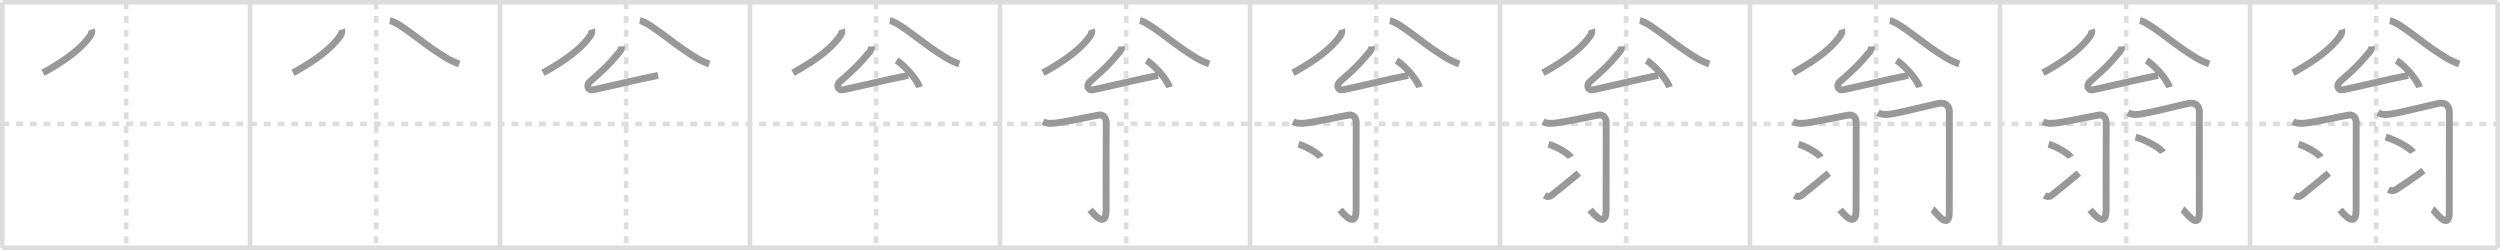 <svg width="1090px" height="109px" viewBox="0 0 1090 109" xmlns="http://www.w3.org/2000/svg" xmlns:xlink="http://www.w3.org/1999/xlink" xml:space="preserve" version="1.1" baseProfile="full">
<line x1="1" y1="1" x2="1089" y2="1" style="stroke:#ddd;stroke-width:2"></line>
<line x1="1" y1="1" x2="1" y2="108" style="stroke:#ddd;stroke-width:2"></line>
<line x1="1" y1="108" x2="1089" y2="108" style="stroke:#ddd;stroke-width:2"></line>
<line x1="1089" y1="1" x2="1089" y2="108" style="stroke:#ddd;stroke-width:2"></line>
<line x1="109" y1="1" x2="109" y2="108" style="stroke:#ddd;stroke-width:2"></line>
<line x1="218" y1="1" x2="218" y2="108" style="stroke:#ddd;stroke-width:2"></line>
<line x1="327" y1="1" x2="327" y2="108" style="stroke:#ddd;stroke-width:2"></line>
<line x1="436" y1="1" x2="436" y2="108" style="stroke:#ddd;stroke-width:2"></line>
<line x1="545" y1="1" x2="545" y2="108" style="stroke:#ddd;stroke-width:2"></line>
<line x1="654" y1="1" x2="654" y2="108" style="stroke:#ddd;stroke-width:2"></line>
<line x1="763" y1="1" x2="763" y2="108" style="stroke:#ddd;stroke-width:2"></line>
<line x1="872" y1="1" x2="872" y2="108" style="stroke:#ddd;stroke-width:2"></line>
<line x1="981" y1="1" x2="981" y2="108" style="stroke:#ddd;stroke-width:2"></line>
<line x1="1" y1="54" x2="1089" y2="54" style="stroke:#ddd;stroke-width:2;stroke-dasharray:3 3"></line>
<line x1="55" y1="1" x2="55" y2="108" style="stroke:#ddd;stroke-width:2;stroke-dasharray:3 3"></line>
<line x1="164" y1="1" x2="164" y2="108" style="stroke:#ddd;stroke-width:2;stroke-dasharray:3 3"></line>
<line x1="273" y1="1" x2="273" y2="108" style="stroke:#ddd;stroke-width:2;stroke-dasharray:3 3"></line>
<line x1="382" y1="1" x2="382" y2="108" style="stroke:#ddd;stroke-width:2;stroke-dasharray:3 3"></line>
<line x1="491" y1="1" x2="491" y2="108" style="stroke:#ddd;stroke-width:2;stroke-dasharray:3 3"></line>
<line x1="600" y1="1" x2="600" y2="108" style="stroke:#ddd;stroke-width:2;stroke-dasharray:3 3"></line>
<line x1="709" y1="1" x2="709" y2="108" style="stroke:#ddd;stroke-width:2;stroke-dasharray:3 3"></line>
<line x1="818" y1="1" x2="818" y2="108" style="stroke:#ddd;stroke-width:2;stroke-dasharray:3 3"></line>
<line x1="927" y1="1" x2="927" y2="108" style="stroke:#ddd;stroke-width:2;stroke-dasharray:3 3"></line>
<line x1="1036" y1="1" x2="1036" y2="108" style="stroke:#ddd;stroke-width:2;stroke-dasharray:3 3"></line>
<path d="M39.93,12.87c0.32,1-0.07,2.03-0.61,2.79c-3.66,5.14-9.79,10.15-20.57,16.09" style="fill:none;stroke:#999;stroke-width:3"></path>

<path d="M148.93,12.87c0.32,1-0.07,2.03-0.61,2.79c-3.66,5.14-9.79,10.15-20.57,16.09" style="fill:none;stroke:#999;stroke-width:3"></path>
<path d="M169.97,9c4.11,0.71,13.76,9.35,21.21,14.09c3.36,2.13,5.06,3.41,9.06,4.81" style="fill:none;stroke:#999;stroke-width:3"></path>

<path d="M257.93,12.87c0.32,1-0.07,2.03-0.61,2.79c-3.66,5.14-9.79,10.15-20.57,16.09" style="fill:none;stroke:#999;stroke-width:3"></path>
<path d="M278.97,9c4.11,0.71,13.76,9.35,21.21,14.09c3.36,2.13,5.06,3.41,9.06,4.81" style="fill:none;stroke:#999;stroke-width:3"></path>
<path d="M270.92,20.23c0.08,0.9-0.17,1.65-0.76,2.36c-4.66,5.6-6.56,7.38-13.01,13.06c-1.57,1.39-1,4.01,1.51,3.48c7.02-1.46,17.72-4.13,28.26-6.26" style="fill:none;stroke:#999;stroke-width:3"></path>

<path d="M366.93,12.87c0.32,1-0.07,2.03-0.61,2.79c-3.66,5.14-9.79,10.15-20.57,16.09" style="fill:none;stroke:#999;stroke-width:3"></path>
<path d="M387.97,9c4.11,0.71,13.76,9.35,21.21,14.09c3.36,2.13,5.06,3.41,9.06,4.81" style="fill:none;stroke:#999;stroke-width:3"></path>
<path d="M379.92,20.23c0.08,0.9-0.17,1.65-0.76,2.36c-4.66,5.6-6.56,7.38-13.01,13.06c-1.57,1.39-1,4.01,1.51,3.48c7.02-1.46,17.72-4.13,28.26-6.26" style="fill:none;stroke:#999;stroke-width:3"></path>
<path d="M390.88,26.38c3.52,2.05,9.11,8.44,9.99,11.62" style="fill:none;stroke:#999;stroke-width:3"></path>

<path d="M475.93,12.87c0.32,1-0.07,2.03-0.61,2.79c-3.66,5.14-9.79,10.15-20.57,16.09" style="fill:none;stroke:#999;stroke-width:3"></path>
<path d="M496.97,9c4.11,0.71,13.76,9.35,21.21,14.09c3.36,2.13,5.06,3.41,9.06,4.81" style="fill:none;stroke:#999;stroke-width:3"></path>
<path d="M488.92,20.23c0.08,0.9-0.17,1.65-0.76,2.36c-4.66,5.6-6.56,7.38-13.01,13.06c-1.57,1.39-1,4.01,1.51,3.48c7.02-1.46,17.72-4.13,28.26-6.26" style="fill:none;stroke:#999;stroke-width:3"></path>
<path d="M499.88,26.38c3.52,2.05,9.11,8.44,9.99,11.62" style="fill:none;stroke:#999;stroke-width:3"></path>
<path d="M454.75,53.07c1.67,0.83,3.1,0.83,5.56,0.56c4.98-0.56,17.45-3.36,18.97-3.49C481.0,50,482.3,51.25,482.3,53.5c0,6-0.05,32.44-0.05,38.25c0,8.4-6,0.88-6.97-0.28" style="fill:none;stroke:#999;stroke-width:3"></path>

<path d="M584.93,12.87c0.32,1-0.07,2.03-0.61,2.79c-3.66,5.14-9.79,10.15-20.57,16.09" style="fill:none;stroke:#999;stroke-width:3"></path>
<path d="M605.97,9c4.11,0.71,13.76,9.35,21.21,14.09c3.36,2.13,5.06,3.41,9.06,4.81" style="fill:none;stroke:#999;stroke-width:3"></path>
<path d="M597.92,20.23c0.08,0.9-0.17,1.65-0.76,2.36c-4.66,5.6-6.56,7.38-13.01,13.06c-1.57,1.39-1,4.01,1.51,3.48c7.02-1.46,17.72-4.13,28.26-6.26" style="fill:none;stroke:#999;stroke-width:3"></path>
<path d="M608.88,26.38c3.52,2.05,9.11,8.44,9.99,11.62" style="fill:none;stroke:#999;stroke-width:3"></path>
<path d="M563.75,53.07c1.67,0.83,3.1,0.83,5.56,0.56c4.98-0.56,17.45-3.36,18.97-3.49C590.0,50,591.3,51.25,591.3,53.5c0,6-0.05,32.44-0.05,38.25c0,8.4-6,0.88-6.97-0.28" style="fill:none;stroke:#999;stroke-width:3"></path>
<path d="M566.17,62.88c3.41,1,8.81,4.12,9.66,5.67" style="fill:none;stroke:#999;stroke-width:3"></path>

<path d="M693.93,12.87c0.32,1-0.07,2.03-0.61,2.79c-3.66,5.14-9.79,10.15-20.57,16.09" style="fill:none;stroke:#999;stroke-width:3"></path>
<path d="M714.97,9c4.11,0.71,13.76,9.35,21.21,14.09c3.36,2.13,5.06,3.41,9.06,4.81" style="fill:none;stroke:#999;stroke-width:3"></path>
<path d="M706.92,20.23c0.08,0.9-0.17,1.65-0.76,2.36c-4.66,5.6-6.56,7.38-13.01,13.06c-1.57,1.39-1,4.01,1.51,3.48c7.02-1.46,17.72-4.13,28.26-6.26" style="fill:none;stroke:#999;stroke-width:3"></path>
<path d="M717.88,26.38c3.52,2.05,9.11,8.44,9.99,11.62" style="fill:none;stroke:#999;stroke-width:3"></path>
<path d="M672.75,53.07c1.67,0.83,3.1,0.83,5.56,0.56c4.98-0.56,17.45-3.36,18.97-3.49C699.0,50,700.3,51.25,700.3,53.5c0,6-0.05,32.44-0.05,38.25c0,8.4-6,0.88-6.97-0.28" style="fill:none;stroke:#999;stroke-width:3"></path>
<path d="M675.17,62.88c3.41,1,8.81,4.12,9.66,5.67" style="fill:none;stroke:#999;stroke-width:3"></path>
<path d="M673.42,85.17c1.06,0.65,2.05,0.75,3.17-0.08c0.89-0.65,8.03-6.47,11.79-9.61" style="fill:none;stroke:#999;stroke-width:3"></path>

<path d="M802.93,12.87c0.32,1-0.07,2.03-0.61,2.79c-3.66,5.14-9.79,10.15-20.57,16.09" style="fill:none;stroke:#999;stroke-width:3"></path>
<path d="M823.97,9c4.11,0.71,13.76,9.35,21.21,14.09c3.36,2.13,5.06,3.41,9.06,4.81" style="fill:none;stroke:#999;stroke-width:3"></path>
<path d="M815.92,20.23c0.08,0.9-0.17,1.65-0.76,2.36c-4.66,5.6-6.56,7.38-13.01,13.06c-1.57,1.39-1,4.01,1.51,3.48c7.02-1.46,17.72-4.13,28.26-6.26" style="fill:none;stroke:#999;stroke-width:3"></path>
<path d="M826.88,26.38c3.52,2.05,9.11,8.44,9.99,11.62" style="fill:none;stroke:#999;stroke-width:3"></path>
<path d="M781.75,53.07c1.67,0.83,3.1,0.83,5.56,0.56c4.98-0.56,17.45-3.36,18.97-3.49C808.0,50,809.3,51.25,809.3,53.5c0,6-0.05,32.44-0.05,38.25c0,8.4-6,0.88-6.97-0.28" style="fill:none;stroke:#999;stroke-width:3"></path>
<path d="M784.17,62.88c3.41,1,8.81,4.12,9.66,5.67" style="fill:none;stroke:#999;stroke-width:3"></path>
<path d="M782.42,85.17c1.06,0.65,2.05,0.75,3.17-0.08c0.89-0.65,8.03-6.47,11.79-9.61" style="fill:none;stroke:#999;stroke-width:3"></path>
<path d="M818.79,49.15c1.67,0.86,3.12,0.97,5.56,0.58c6.16-0.98,20.02-4.62,21.54-4.76c2.37-0.22,4.03,1.28,4.03,3.68c0,3.85-0.03,35.61-0.03,43.85c0,8.75-6.48-0.76-7.33-1.27" style="fill:none;stroke:#999;stroke-width:3"></path>

<path d="M911.93,12.87c0.32,1-0.07,2.03-0.61,2.79c-3.66,5.14-9.79,10.15-20.57,16.09" style="fill:none;stroke:#999;stroke-width:3"></path>
<path d="M932.97,9c4.11,0.71,13.76,9.35,21.21,14.09c3.36,2.13,5.06,3.41,9.06,4.81" style="fill:none;stroke:#999;stroke-width:3"></path>
<path d="M924.92,20.23c0.08,0.9-0.17,1.65-0.76,2.36c-4.66,5.6-6.56,7.38-13.01,13.06c-1.57,1.39-1,4.01,1.51,3.48c7.02-1.46,17.72-4.13,28.26-6.26" style="fill:none;stroke:#999;stroke-width:3"></path>
<path d="M935.88,26.38c3.52,2.05,9.11,8.44,9.99,11.62" style="fill:none;stroke:#999;stroke-width:3"></path>
<path d="M890.75,53.07c1.67,0.83,3.1,0.83,5.56,0.56c4.98-0.56,17.45-3.36,18.97-3.49C917.0,50,918.3,51.25,918.3,53.5c0,6-0.05,32.44-0.05,38.25c0,8.4-6,0.88-6.97-0.28" style="fill:none;stroke:#999;stroke-width:3"></path>
<path d="M893.17,62.88c3.41,1,8.81,4.12,9.66,5.67" style="fill:none;stroke:#999;stroke-width:3"></path>
<path d="M891.42,85.17c1.06,0.65,2.05,0.75,3.17-0.08c0.89-0.65,8.03-6.47,11.79-9.61" style="fill:none;stroke:#999;stroke-width:3"></path>
<path d="M927.79,49.15c1.67,0.86,3.12,0.97,5.56,0.58c6.16-0.98,20.02-4.62,21.54-4.76c2.37-0.22,4.03,1.28,4.03,3.68c0,3.85-0.03,35.61-0.03,43.85c0,8.75-6.48-0.76-7.33-1.27" style="fill:none;stroke:#999;stroke-width:3"></path>
<path d="M931.12,59.75c4.2,1.17,10.84,4.81,11.89,6.63" style="fill:none;stroke:#999;stroke-width:3"></path>

<path d="M1020.93,12.87c0.32,1-0.07,2.03-0.61,2.79c-3.66,5.14-9.79,10.15-20.57,16.09" style="fill:none;stroke:#999;stroke-width:3"></path>
<path d="M1041.97,9c4.11,0.71,13.76,9.35,21.21,14.09c3.36,2.13,5.06,3.41,9.06,4.81" style="fill:none;stroke:#999;stroke-width:3"></path>
<path d="M1033.92,20.23c0.08,0.9-0.17,1.65-0.76,2.36c-4.66,5.6-6.56,7.38-13.01,13.06c-1.57,1.39-1,4.01,1.51,3.48c7.02-1.46,17.72-4.13,28.26-6.26" style="fill:none;stroke:#999;stroke-width:3"></path>
<path d="M1044.88,26.38c3.52,2.05,9.11,8.44,9.99,11.62" style="fill:none;stroke:#999;stroke-width:3"></path>
<path d="M999.75,53.07c1.67,0.83,3.1,0.83,5.56,0.56c4.98-0.56,17.45-3.36,18.97-3.49C1026.0,50,1027.3,51.25,1027.3,53.5c0,6-0.05,32.44-0.05,38.25c0,8.4-6,0.88-6.97-0.28" style="fill:none;stroke:#999;stroke-width:3"></path>
<path d="M1002.17,62.88c3.41,1,8.81,4.12,9.66,5.67" style="fill:none;stroke:#999;stroke-width:3"></path>
<path d="M1000.42,85.17c1.06,0.65,2.05,0.75,3.17-0.08c0.89-0.65,8.03-6.47,11.79-9.61" style="fill:none;stroke:#999;stroke-width:3"></path>
<path d="M1036.79,49.15c1.67,0.86,3.12,0.97,5.56,0.58c6.16-0.98,20.02-4.62,21.54-4.76c2.37-0.22,4.03,1.28,4.03,3.68c0,3.85-0.03,35.61-0.03,43.85c0,8.75-6.48-0.76-7.33-1.27" style="fill:none;stroke:#999;stroke-width:3"></path>
<path d="M1040.12,59.75c4.2,1.17,10.84,4.81,11.89,6.63" style="fill:none;stroke:#999;stroke-width:3"></path>
<path d="M1041.38,82.65c1.1,0.6,2.12,0.72,3.3-0.02c0.9-0.57,8.87-5.75,11.91-8.31" style="fill:none;stroke:#999;stroke-width:3"></path>

</svg>